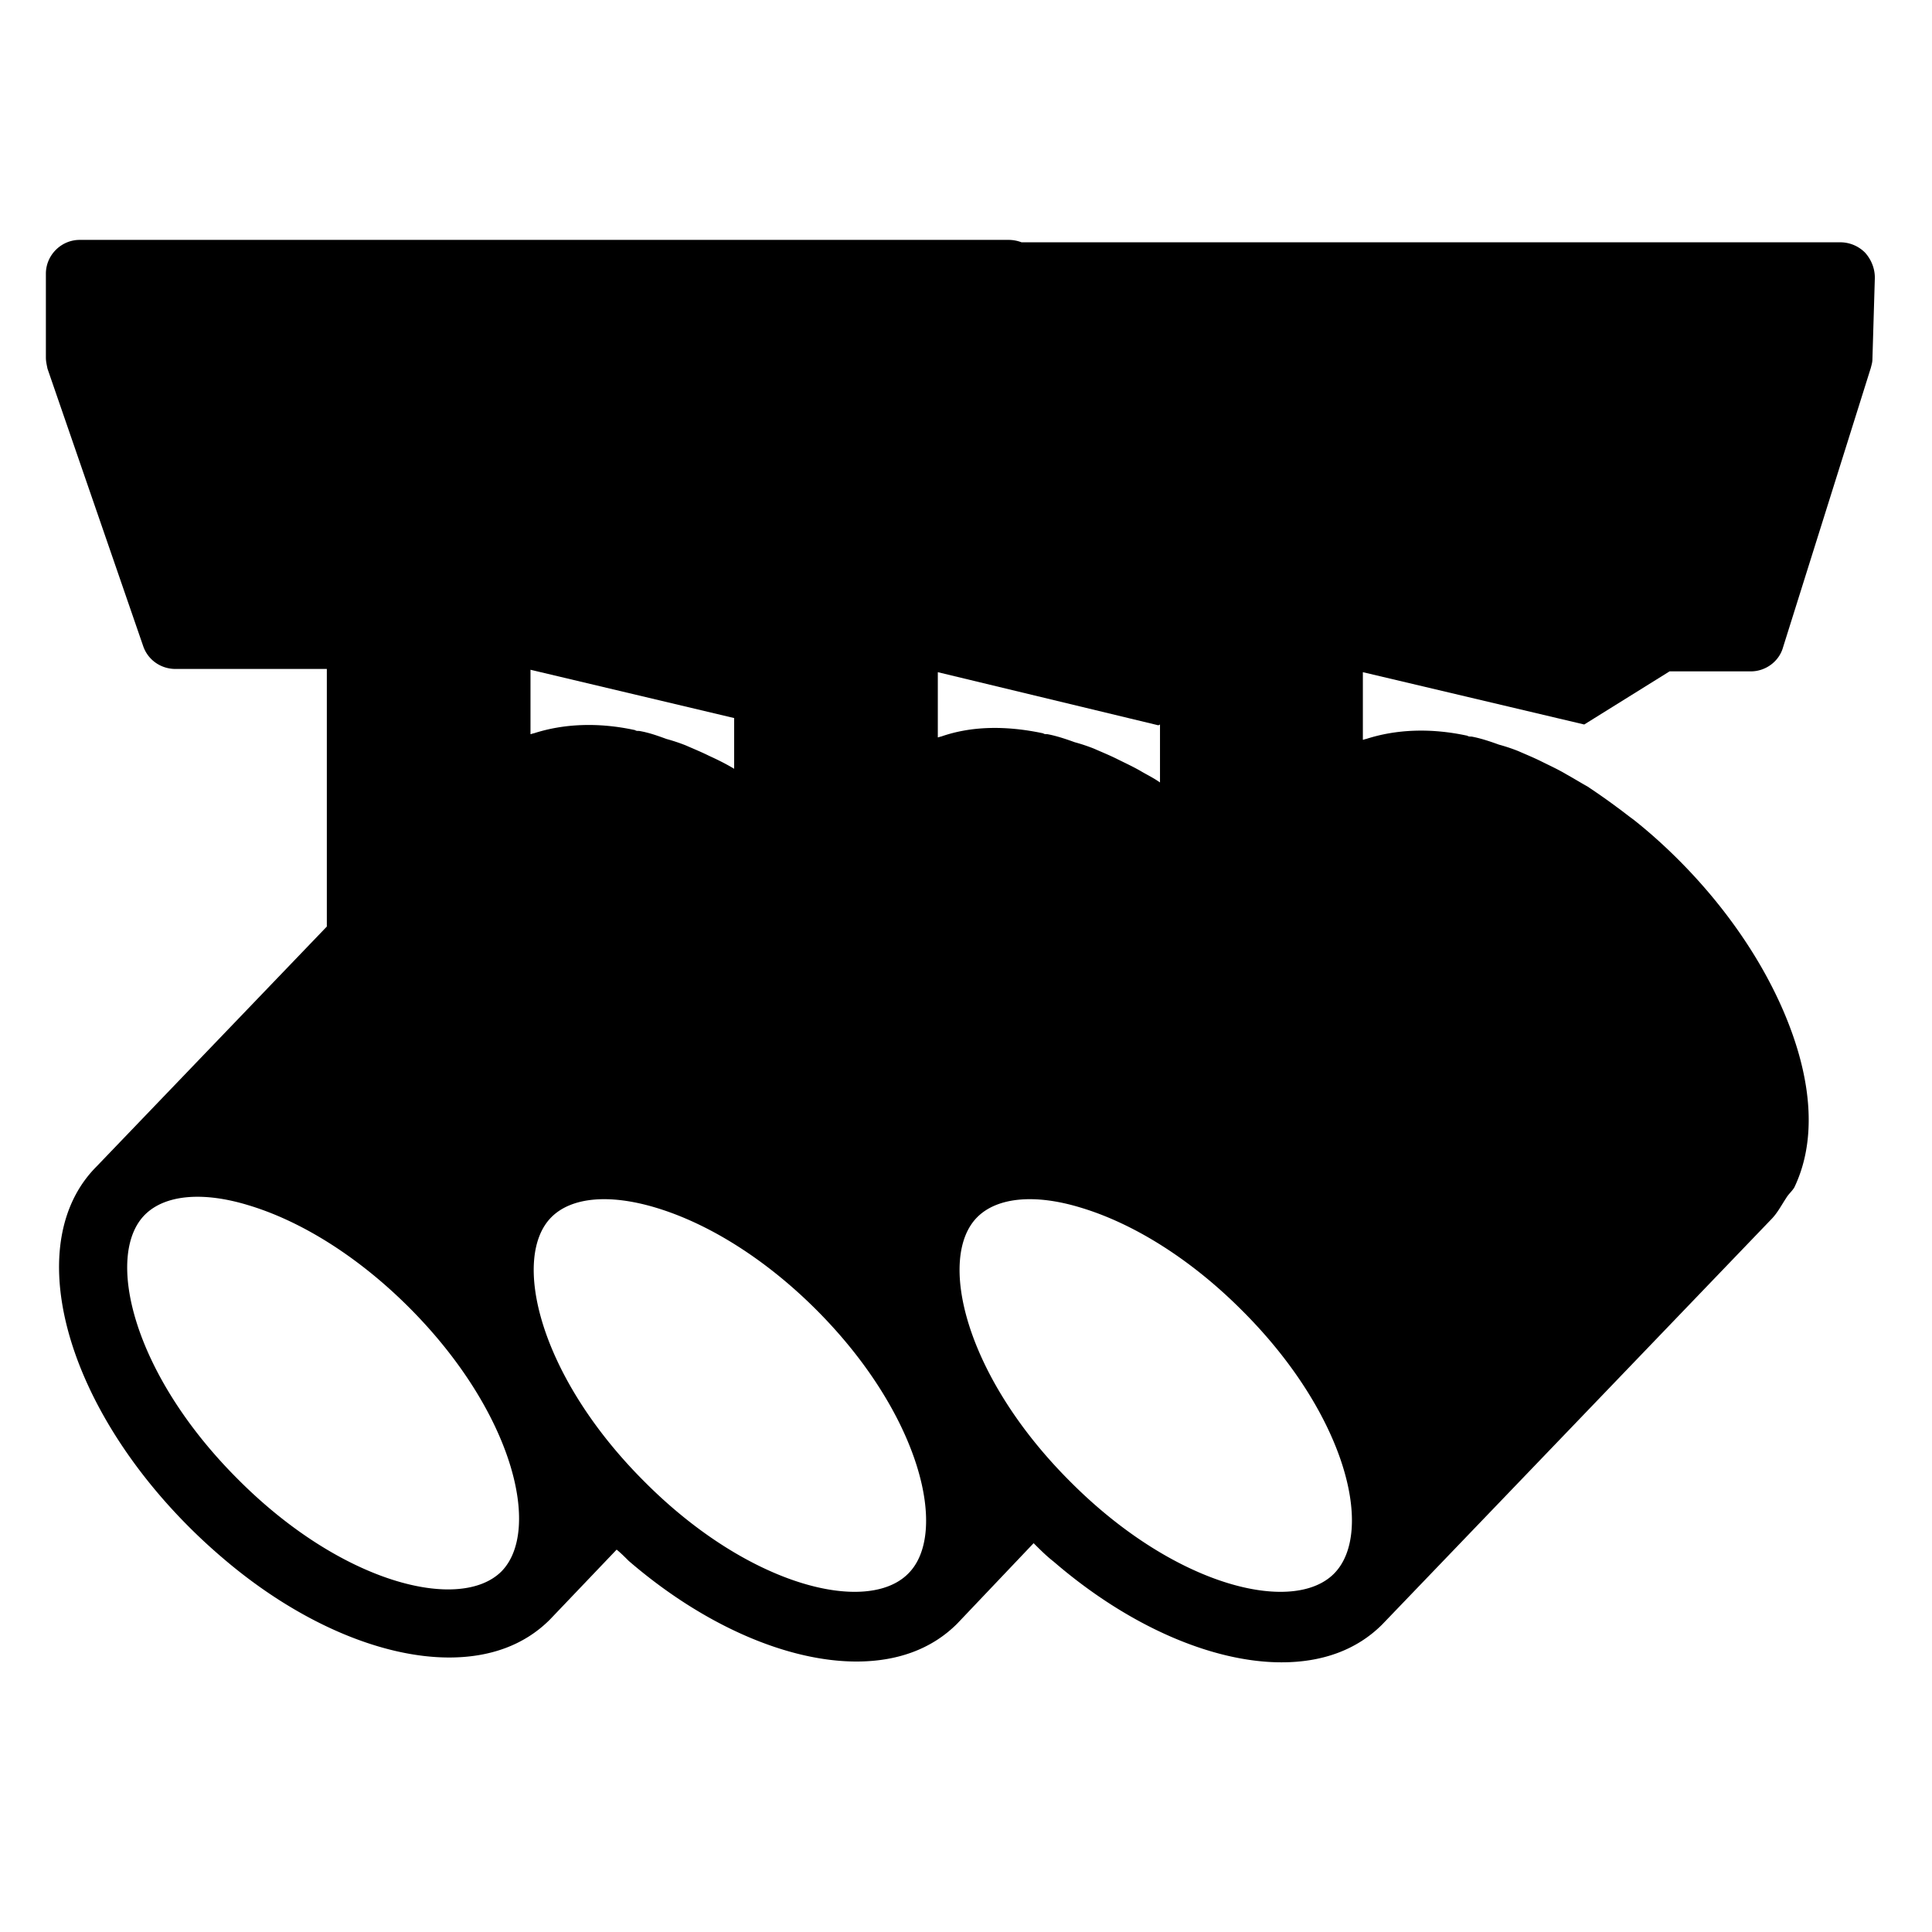 <svg xmlns="http://www.w3.org/2000/svg" width="1em" height="1em" viewBox="0 0 24 24"><path fill="currentColor" d="M23.17 3.14a.434.434 0 0 0-.3-.13H12.69a.453.453 0 0 0-.16-.03H.99c-.23 0-.42.19-.42.42v1.04c0 .05.01.09.02.14l1.19 3.45c.06.17.22.28.4.28h1.88v3.2L1.2 14.49c-.93.93-.43 2.9 1.15 4.48c.13.13.26.25.4.37c.94.81 1.98 1.25 2.83 1.25c.5 0 .93-.15 1.25-.47l.83-.87c.05.04.1.09.15.14c.94.81 1.98 1.25 2.83 1.25c.5 0 .93-.15 1.25-.47l.95-1c.08.08.16.16.25.23c.94.81 1.98 1.25 2.83 1.25c.5 0 .93-.15 1.25-.47L22 15.15c.08-.08.13-.18.19-.27c.03-.05.07-.08.1-.13c.22-.46.24-1.04.04-1.71c-.24-.8-.76-1.64-1.48-2.36c-.18-.18-.37-.35-.56-.5c-.07-.05-.13-.1-.2-.15c-.12-.09-.25-.18-.37-.26c-.09-.05-.17-.1-.26-.15c-.1-.06-.21-.11-.31-.16s-.2-.09-.29-.13a2.25 2.25 0 0 0-.24-.08c-.11-.04-.23-.08-.34-.1c-.02 0-.04 0-.05-.01c-.46-.1-.89-.08-1.26.04c-.01 0-.03.01-.04.01v-.84l2.75.65l1.06-.66h1.01c.18 0 .35-.12.4-.3l1.09-3.47c.01-.04.02-.07.02-.11l.03-1.01c0-.11-.04-.22-.12-.31M8.81 9.39c-.1-.05-.2-.09-.29-.13a2.25 2.25 0 0 0-.24-.08c-.11-.04-.22-.08-.34-.1c-.02 0-.04 0-.05-.01c-.46-.1-.89-.08-1.26.04c-.01 0-.03.01-.04.01v-.8l2.53.6v.63c-.1-.06-.2-.11-.31-.16M6.23 19.52c-.51.51-1.98.16-3.28-1.15c-1.31-1.31-1.65-2.78-1.15-3.28c.25-.25.72-.29 1.28-.12c.67.2 1.38.65 2 1.27c1.3 1.3 1.65 2.77 1.15 3.28m5.05.03c-.51.51-1.98.16-3.28-1.15c-1.31-1.31-1.65-2.78-1.15-3.28c.25-.25.72-.29 1.29-.12c.67.2 1.38.65 2 1.27c1.3 1.3 1.65 2.78 1.14 3.28m.41-10.4c-.01 0-.03.01-.04.01v-.81l2.74.66l.02-.01v.72c-.07-.05-.15-.09-.22-.13c-.1-.06-.21-.11-.31-.16s-.2-.09-.29-.13a2.25 2.25 0 0 0-.24-.08c-.11-.04-.23-.08-.34-.1c-.02 0-.04 0-.05-.01c-.47-.1-.9-.09-1.27.04m4.88 10.4c-.51.51-1.98.16-3.28-1.15c-1.31-1.31-1.65-2.78-1.15-3.28c.25-.25.72-.29 1.28-.12c.67.2 1.38.65 2 1.27c1.31 1.3 1.66 2.77 1.15 3.28"/></svg>